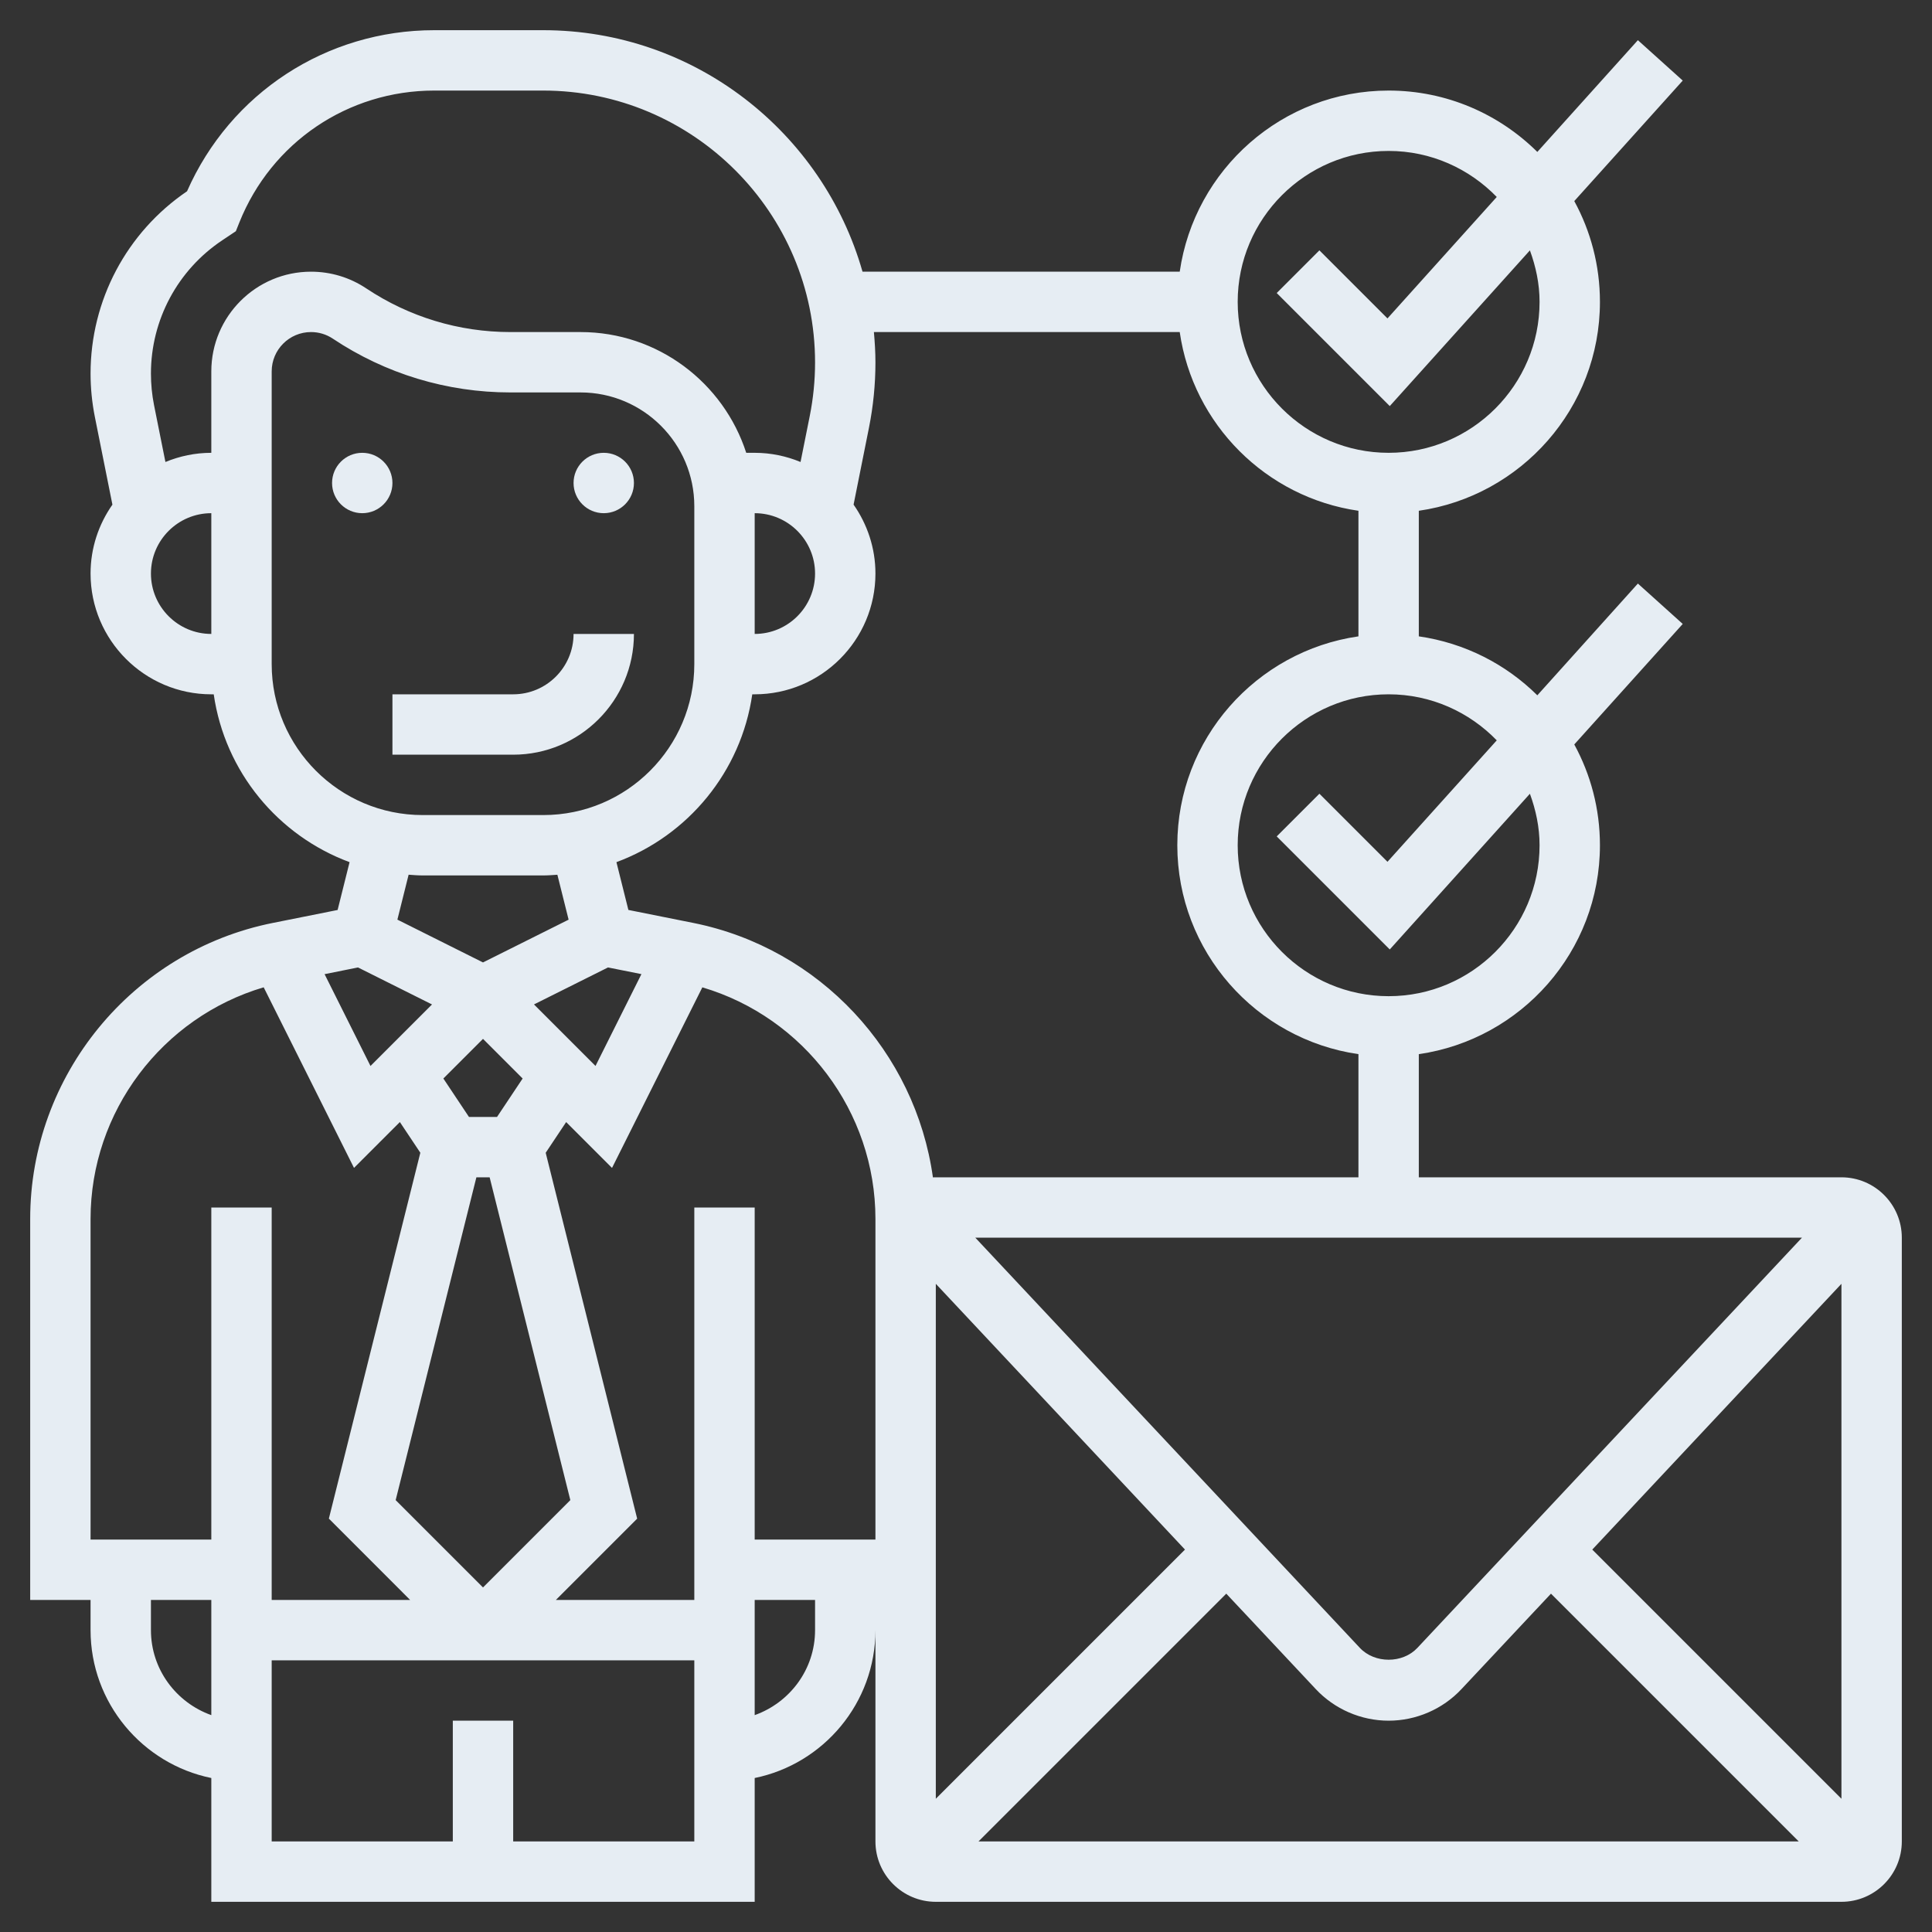 <svg id="_x33_0" enable-background="new 0 0 64 64" height="512" viewBox="0 0 64 64" width="512" xmlns="http://www.w3.org/2000/svg"><rect x="0" y="0" width="64" height="64" fill="#333333" stroke="none"/><g fill="#e6edf3"><circle cx="12" cy="16" r="1"/><circle cx="20" cy="16" r="1"/><path d="m21 21h-2c0 1.103-.897 2-2 2h-4v2h4c2.206 0 4-1.794 4-4z"/><path d="m61 39h-14v-4.08c3.386-.488 6-3.401 6-6.92 0-1.208-.308-2.346-.85-3.339l3.593-3.992-1.486-1.338-3.331 3.702c-1.042-1.033-2.407-1.734-3.926-1.953v-4.16c3.386-.488 6-3.401 6-6.92 0-1.208-.308-2.346-.85-3.339l3.593-3.992-1.486-1.338-3.331 3.702c-1.267-1.256-3.007-2.033-4.926-2.033-3.519 0-6.432 2.614-6.92 6h-10.508c-1.313-4.611-5.554-8-10.58-8h-3.606c-3.576 0-6.757 2.084-8.19 5.336-2.003 1.362-3.196 3.614-3.196 6.039 0 .479.048.961.142 1.434l.582 2.908c-.454.648-.724 1.433-.724 2.283 0 2.206 1.794 4 4 4h.08c.37 2.567 2.133 4.683 4.5 5.56l-.396 1.584-2.145.429c-4.658.931-8.039 5.055-8.039 9.805v12.622h2v1c0 2.414 1.721 4.434 4 4.899v4.101h18v-4.101c2.279-.465 4-2.484 4-4.899v7c0 1.103.897 2 2 2h30c1.103 0 2-.897 2-2v-20c0-1.103-.897-2-2-2zm-38 1v13h-4.586l2.693-2.693-3.03-12.12.678-1.017 1.519 1.519 2.992-5.982c3.361.994 5.734 4.112 5.734 7.671v10.622h-4v-11zm-2.859-7.952 1.107.221-1.521 3.042-2.038-2.038zm-2.828 3.679-.848 1.273h-.93l-.848-1.273 1.313-1.313zm-1.532 3.273h.439l2.673 10.693-2.893 2.893-2.893-2.893zm31.172 15.588c-.49.523-1.415.524-1.907-.001l-12.738-13.587h27.384zm-15.953-12.06 8.254 8.804-8.254 8.254zm9.622 10.264 2.964 3.161c.622.665 1.502 1.047 2.414 1.047s1.792-.382 2.413-1.046l2.965-3.162 8.208 8.208h-27.172zm12.124-1.46 8.254-8.804v17.058zm-3.164-26.807-3.62 4.023-2.255-2.255-1.414 1.414 3.745 3.745 4.642-5.158c.196.535.32 1.104.32 1.706 0 2.757-2.243 5-5 5s-5-2.243-5-5 2.243-5 5-5c1.406 0 2.673.588 3.582 1.525zm-3.582-19.525c1.406 0 2.673.588 3.582 1.525l-3.62 4.023-2.255-2.255-1.414 1.414 3.745 3.745 4.642-5.158c.196.535.32 1.104.32 1.706 0 2.757-2.243 5-5 5s-5-2.243-5-5 2.243-5 5-5zm-6.92 6c.441 3.059 2.861 5.479 5.92 5.92v4.16c-3.386.488-6 3.401-6 6.92s2.614 6.432 6 6.92v4.08h-14c-.032 0-.063.001-.096.002-.579-4.151-3.741-7.589-7.943-8.43l-2.145-.429-.396-1.583c2.367-.876 4.13-2.993 4.5-5.56h.08c2.206 0 4-1.794 4-4 0-.85-.271-1.635-.724-2.284l.51-2.549c.142-.711.214-1.437.214-2.158 0-.341-.021-.676-.051-1.009zm-14.08 6c1.103 0 2 .897 2 2s-.897 2-2 2zm-17.636-9.041.449-.3.115-.288c1.063-2.655 3.597-4.371 6.457-4.371h3.606c4.968 0 9.009 4.041 9.009 9.009 0 .59-.059 1.185-.175 1.767l-.306 1.528c-.469-.194-.981-.304-1.519-.304h-.28c-.749-2.318-2.925-4-5.489-4h-2.323c-1.704 0-3.354-.5-4.773-1.445-.544-.364-1.178-.555-1.832-.555-1.822 0-3.303 1.481-3.303 3.303v2.697c-.538 0-1.05.11-1.52.304l-.378-1.887c-.068-.343-.102-.693-.102-1.042 0-1.778.884-3.429 2.364-4.416zm-2.364 11.041c0-1.103.897-2 2-2v4c-1.103 0-2-.897-2-2zm4 3v-9.697c0-.719.584-1.303 1.303-1.303.258 0 .508.075.723.219 1.747 1.165 3.782 1.781 5.882 1.781h2.323c2.079 0 3.769 1.69 3.769 3.769v5.231c0 2.757-2.243 5-5 5h-4c-2.757 0-5-2.243-5-5zm5 7h4c.156 0 .31-.013.464-.023l.372 1.488-2.836 1.417-2.836-1.418.372-1.488c.154.011.308.024.464.024zm-2.141 3.048 2.452 1.226-2.038 2.038-1.521-3.042zm-8.859 8.33c0-3.558 2.373-6.677 5.735-7.672l2.992 5.982 1.519-1.519.678 1.017-3.03 12.12 2.692 2.694h-4.586v-13h-2v11h-4zm2 13.622v-1h2v3.816c-1.161-.414-2-1.514-2-2.816zm12 7v-4h-2v4h-6v-6h14v6zm8-4.184v-3.816h2v1c0 1.302-.839 2.402-2 2.816z"/></g></svg>
